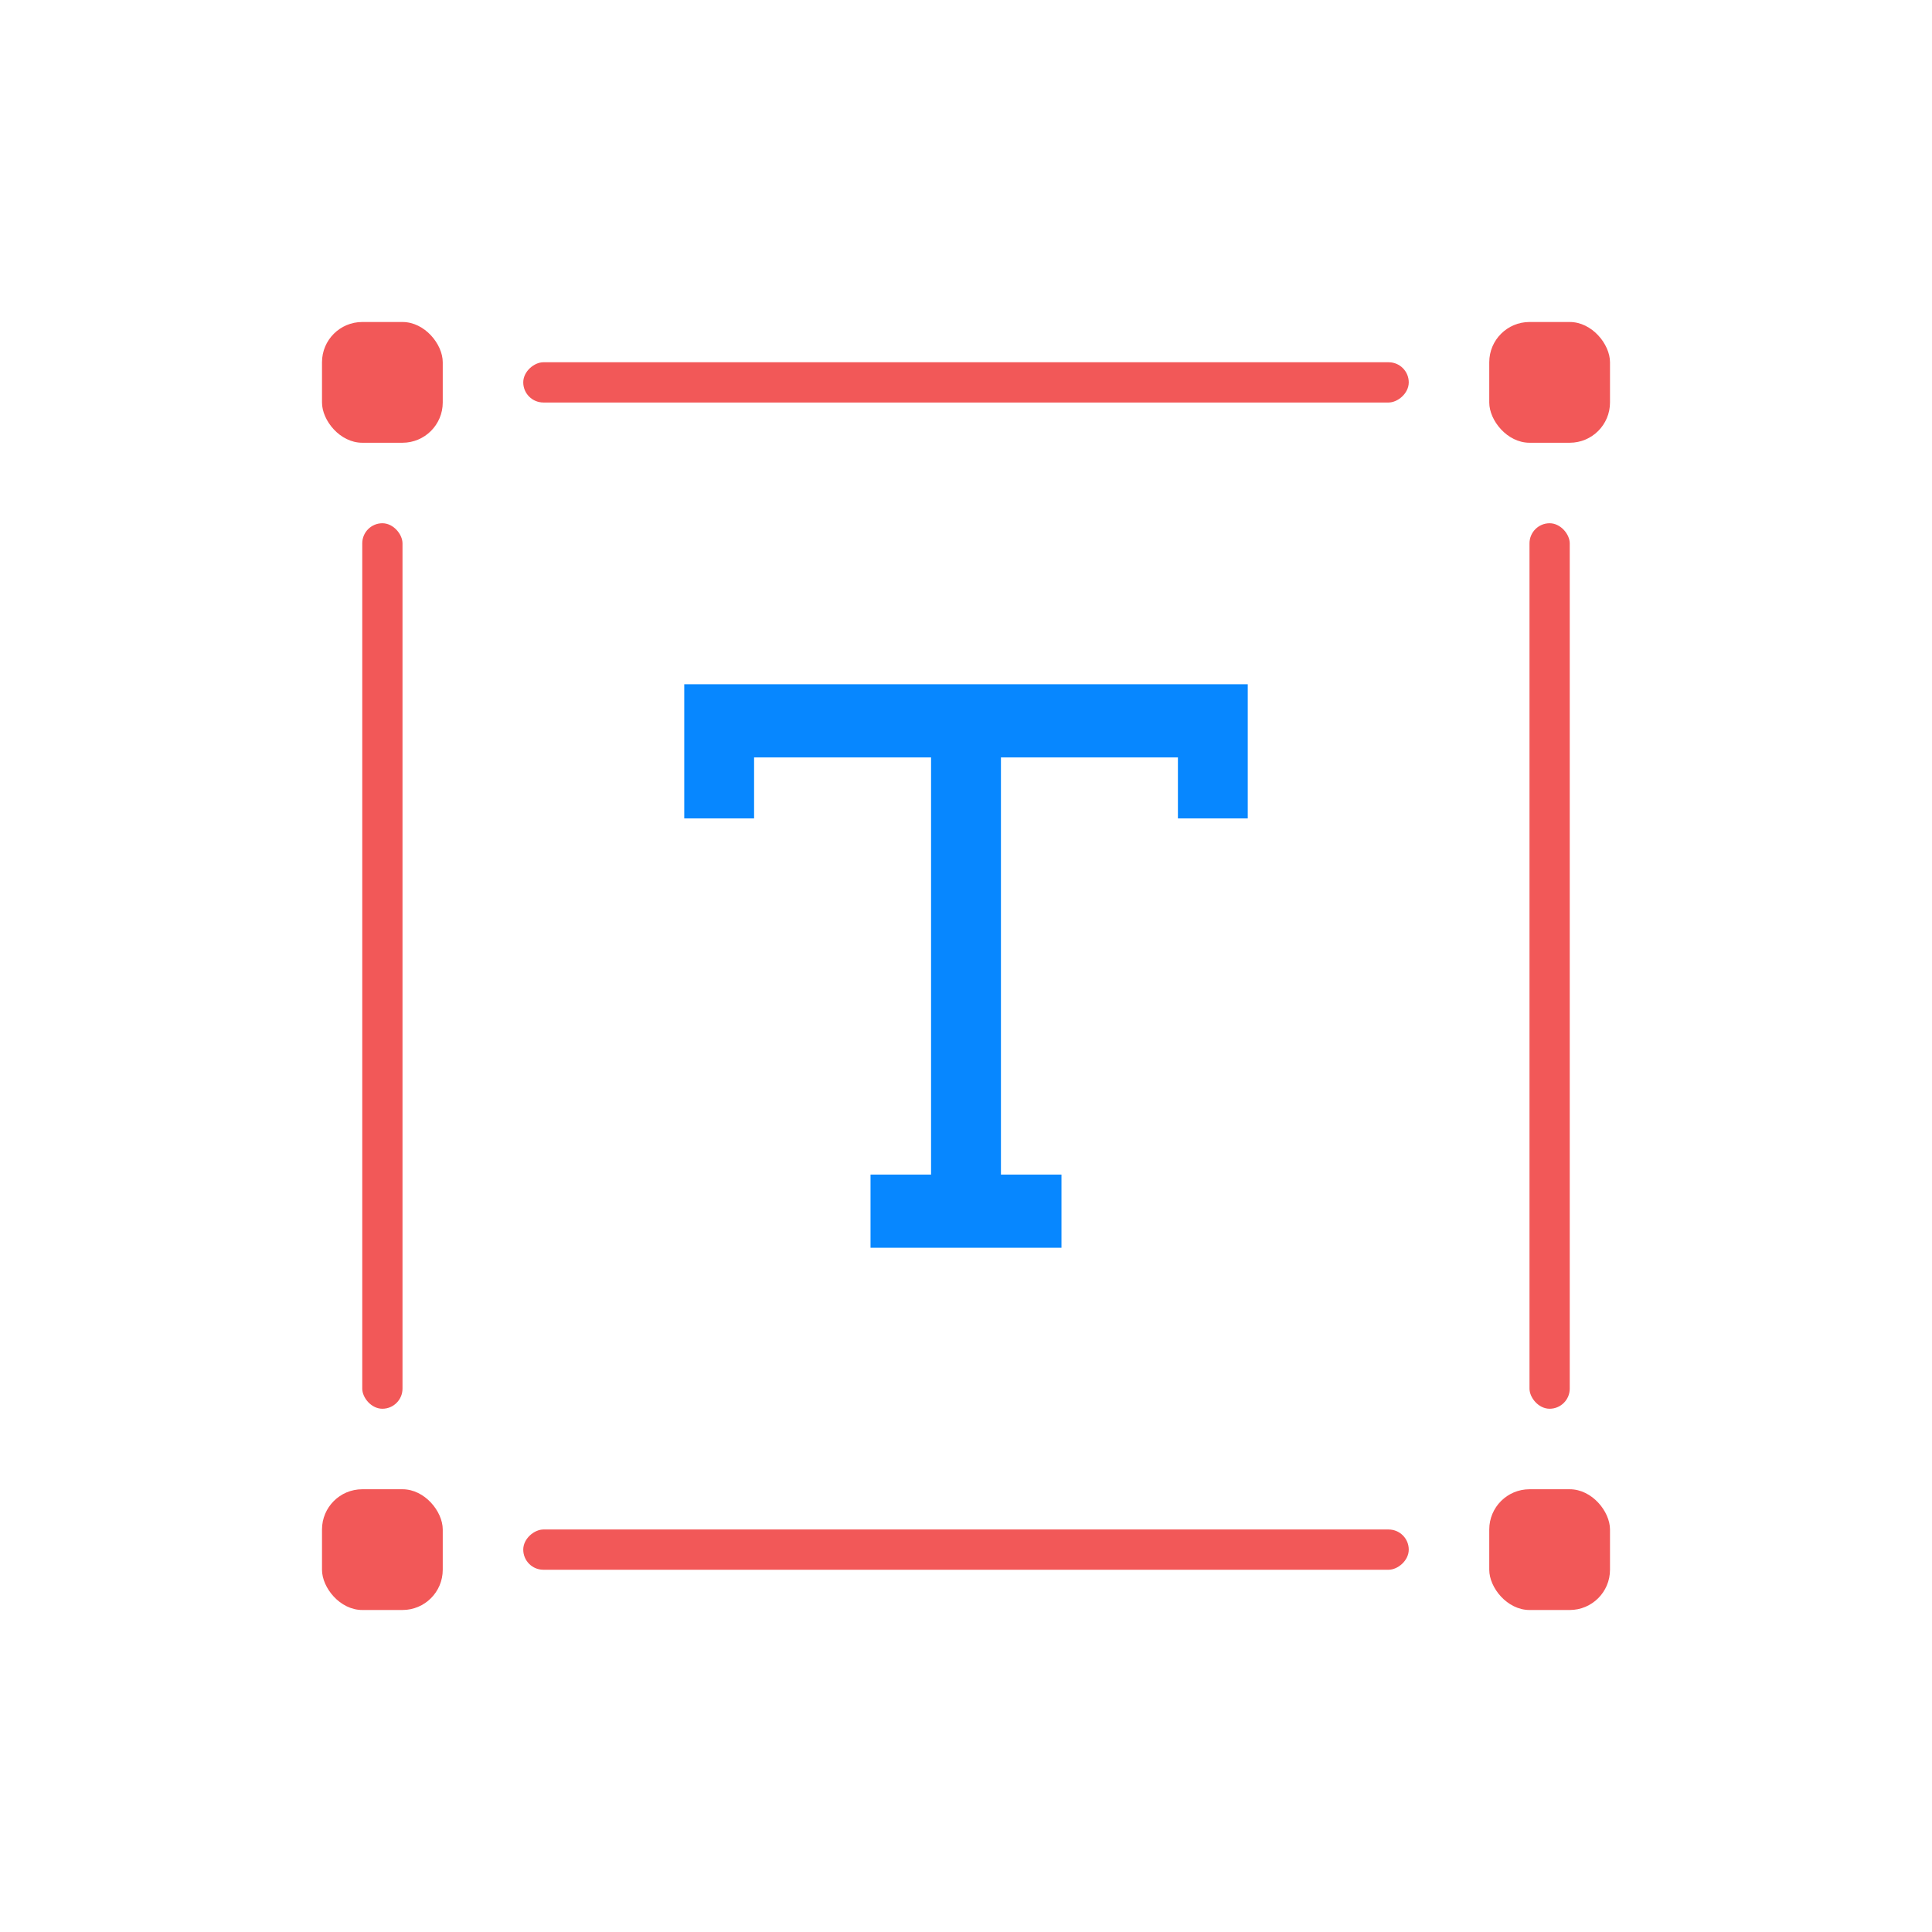 <svg width="48" height="48" viewBox="0 0 48 48" fill="none" xmlns="http://www.w3.org/2000/svg">
<path fill-rule="evenodd" clip-rule="evenodd" d="M17 18.667V20.333H17.868H18.735V19.576V18.818H20.934H23.132V24V29.182H22.38H21.628V30.091V31H24H26.372V30.091V29.182H25.62H24.868V24V18.818H27.066H29.265V19.576V20.333H30.132H31V18.667V17H24H17V18.667Z" fill="#0787FF"/>
<rect x="8" y="8" width="3" height="3" rx="1" fill="#F25858"/>
<rect x="37" y="8" width="3" height="3" rx="1" fill="#F25858"/>
<rect x="37" y="37" width="3" height="3" rx="1" fill="#F25858"/>
<rect x="8" y="37" width="3" height="3" rx="1" fill="#F25858"/>
<rect x="9" y="13" width="1" height="22" rx="0.5" fill="#F25858"/>
<rect x="38" y="13" width="1" height="22" rx="0.5" fill="#F25858"/>
<rect x="35" y="9" width="1" height="22" rx="0.5" transform="rotate(90 35 9)" fill="#F25858"/>
<rect x="35" y="38" width="1" height="22" rx="0.5" transform="rotate(90 35 38)" fill="#F25858"/>
</svg>
